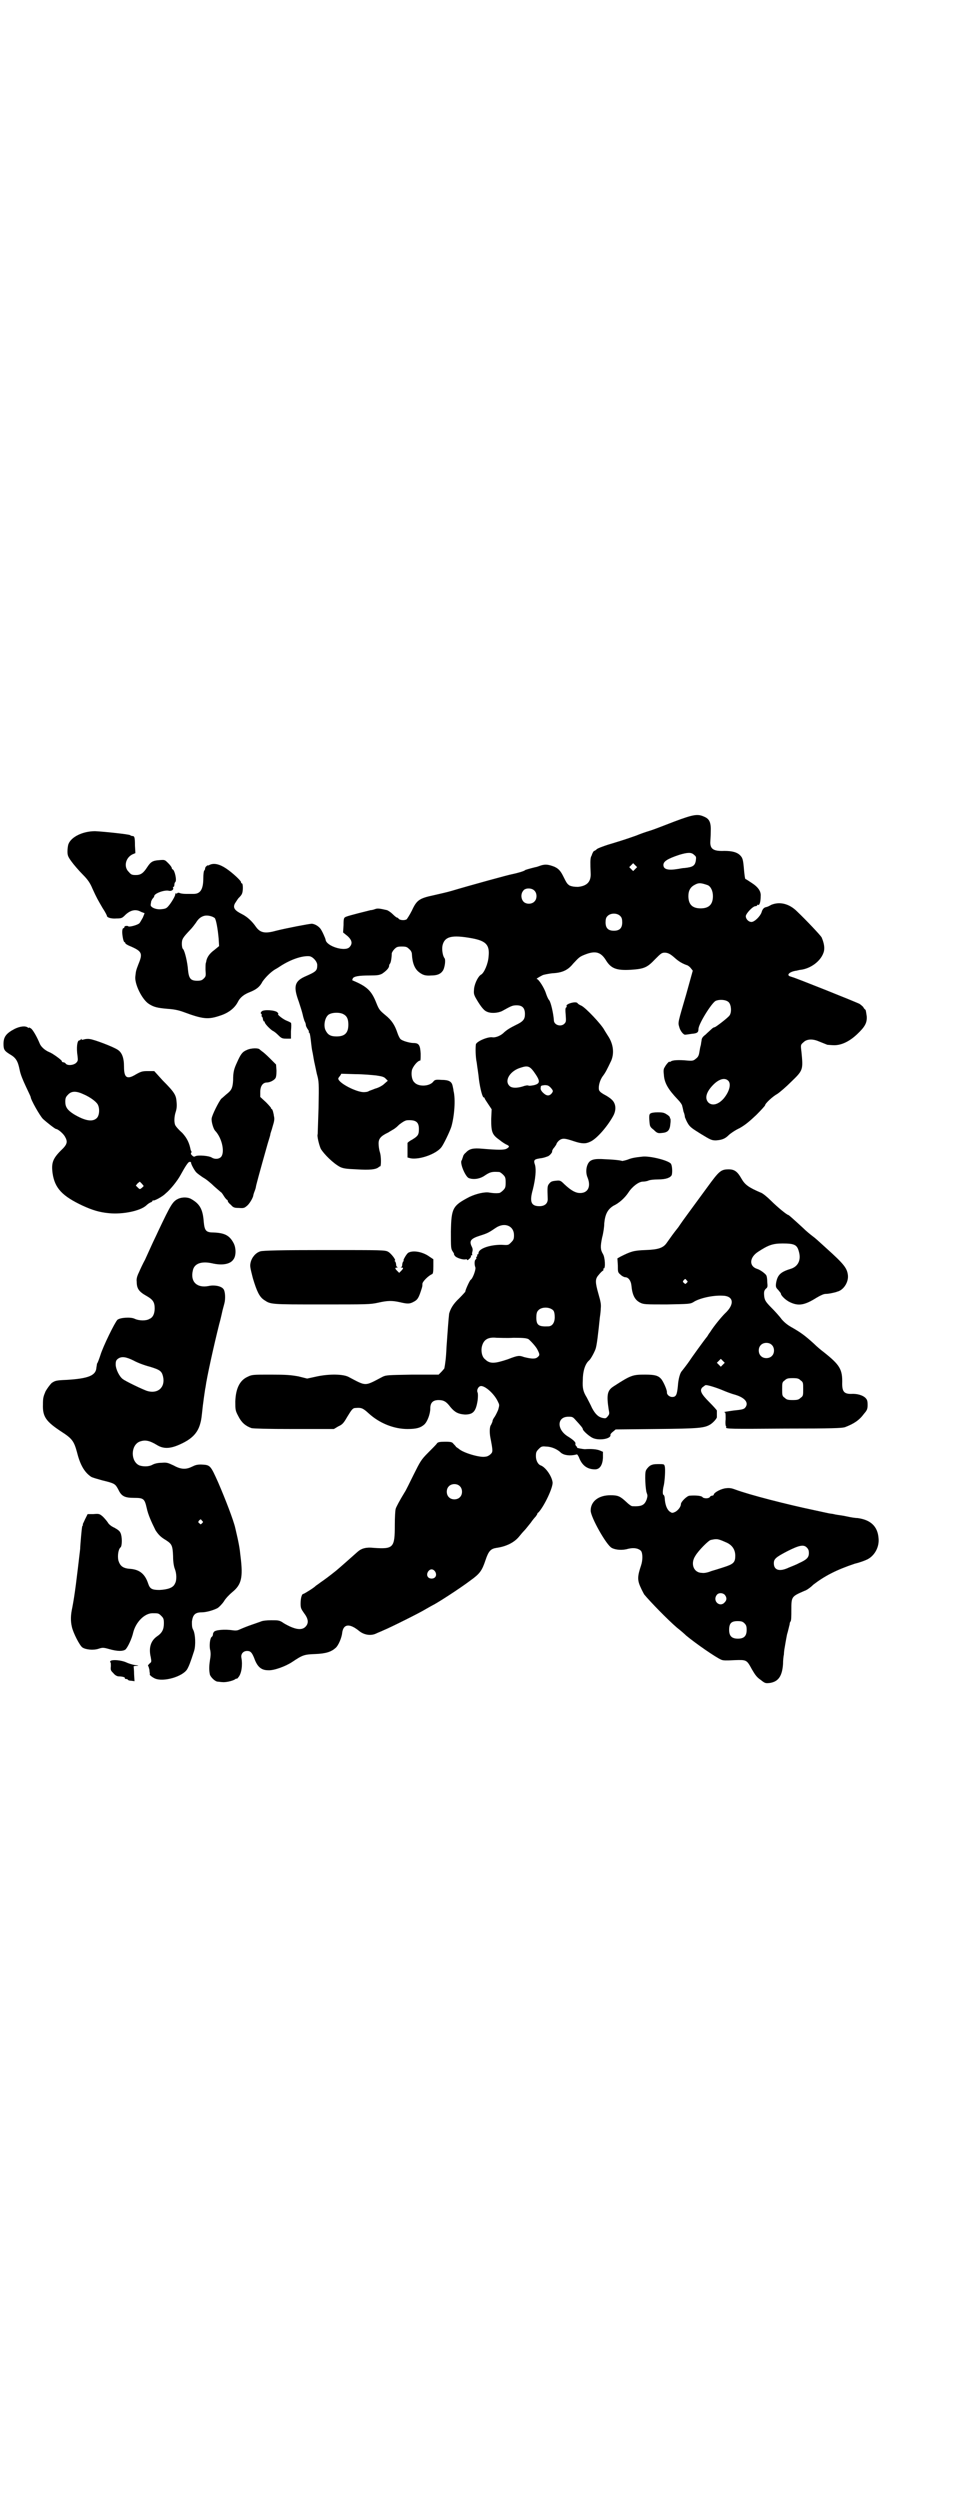 <?xml version="1.0" standalone="no"?>
<!DOCTYPE svg PUBLIC "-//W3C//DTD SVG 20010904//EN"
 "http://www.w3.org/TR/2001/REC-SVG-20010904/DTD/svg10.dtd">
<svg version="1.0" xmlns="http://www.w3.org/2000/svg"
 width="1100pt" height="2850pt" viewBox="0 0 1100 2850"
 preserveAspectRatio="xMidYMid meet">
<g transform="translate(0,2850) scale(0.5,-0.5)"
fill="#000000" stroke="none">
<path d="M1539 3827 c-21 -8 -46 -18 -56 -21 -10 -3 -24 -8 -31 -11 -25 -9
-45 -15 -65 -21 -12 -4 -23 -8 -25 -10 -2 -2 -5 -4 -6 -4 -1 0 -3 -3 -5 -8 0
-1 -1 -3 -2 -5 -2 -4 -2 -16 -1 -38 1 -19 -8 -29 -29 -31 -9 0 -14 1 -19 3 -6
4 -7 6 -15 22 -6 12 -11 17 -20 21 -13 5 -20 6 -30 3 -6 -2 -11 -4 -13 -4 -12
-3 -23 -6 -24 -7 -1 -2 -19 -7 -29 -9 -7 -1 -98 -26 -138 -38 -10 -3 -28 -7
-41 -10 -33 -7 -39 -11 -50 -35 -5 -10 -11 -19 -12 -20 -5 -3 -15 -2 -18 1 -1
2 -3 3 -4 3 -1 0 -5 3 -10 8 -4 4 -10 8 -13 9 -17 4 -21 4 -25 3 -3 -1 -8 -3
-12 -3 -8 -2 -49 -12 -56 -15 -5 -2 -6 -3 -6 -19 l-1 -17 10 -8 c11 -10 12
-18 4 -26 -11 -10 -53 3 -54 18 -1 4 -8 20 -12 25 -5 6 -12 10 -19 11 -6 0
-58 -10 -82 -16 -25 -7 -36 -5 -46 9 -9 13 -20 23 -32 29 -16 8 -21 14 -16 24
2 3 5 8 8 12 3 3 7 7 8 10 3 5 3 24 0 24 -1 0 -2 1 -2 3 0 3 -19 21 -34 31
-15 10 -28 13 -38 8 -2 -1 -4 -2 -4 -1 0 1 -1 0 -3 -2 -2 -1 -3 -4 -3 -6 0 -1
-1 -3 -2 -4 -1 -1 -2 -8 -2 -17 0 -26 -7 -36 -22 -36 -5 0 -13 0 -18 0 -6 0
-12 1 -14 2 -2 1 -4 1 -5 0 -1 -1 -2 -2 -3 -1 -1 1 -2 0 -2 -2 0 -4 -9 -19
-15 -26 -5 -6 -7 -7 -18 -8 -12 -1 -25 5 -23 11 0 2 1 5 1 7 1 2 2 5 4 7 2 2
3 4 3 5 0 6 24 15 34 12 6 -1 11 3 9 7 -1 1 0 2 1 2 1 0 2 2 2 5 0 3 1 5 2 6
4 3 -1 27 -6 29 -1 0 -2 2 -2 3 0 2 -4 7 -8 11 -8 8 -8 8 -20 7 -16 -1 -20 -4
-28 -16 -9 -14 -15 -18 -26 -18 -9 0 -11 1 -16 7 -12 11 -8 32 8 40 l7 3 -1
17 c0 19 -1 22 -6 22 -2 0 -4 1 -5 2 -3 2 -59 8 -80 9 -28 0 -55 -13 -61 -30
-1 -3 -2 -10 -2 -16 0 -9 1 -12 9 -23 5 -7 17 -21 26 -30 12 -12 17 -20 22
-32 10 -22 12 -25 23 -44 6 -9 10 -17 10 -18 0 -4 10 -7 22 -6 12 0 13 1 21 9
11 10 23 13 35 6 l8 -3 -4 -10 c-3 -5 -6 -11 -8 -13 -4 -4 -23 -9 -25 -7 -2 2
-9 1 -9 -1 0 -2 -1 -3 -2 -3 -3 0 -4 -8 -2 -20 1 -7 3 -12 4 -12 1 0 2 -1 2
-2 -1 -1 5 -5 13 -8 25 -11 27 -16 17 -40 -5 -13 -6 -16 -7 -27 -3 -17 15 -54
31 -64 11 -7 19 -9 42 -11 15 -1 25 -3 36 -7 46 -17 57 -18 86 -8 18 6 32 17
39 31 5 10 14 17 27 22 15 6 23 12 29 24 7 10 19 22 29 28 4 2 10 6 13 8 22
14 47 23 64 22 8 0 19 -12 19 -20 0 -13 -2 -15 -27 -26 -25 -11 -28 -23 -15
-58 4 -12 8 -25 9 -30 1 -5 3 -11 4 -14 2 -3 3 -7 3 -9 0 -2 2 -6 4 -9 2 -3 4
-6 3 -6 -1 0 -1 -1 0 -2 2 0 3 -7 4 -15 1 -8 2 -18 3 -24 3 -14 3 -17 5 -27 1
-5 4 -18 6 -28 5 -18 5 -20 4 -78 -1 -32 -2 -59 -2 -60 -2 -3 3 -24 7 -33 7
-12 29 -34 45 -42 7 -3 13 -4 37 -5 31 -2 43 0 49 4 2 2 4 3 5 3 2 2 2 23 -1
32 -2 6 -3 15 -3 20 0 11 5 17 22 25 6 4 14 8 16 10 3 2 7 6 9 8 8 6 14 10 19
10 19 1 26 -4 26 -20 0 -13 -2 -16 -15 -24 -6 -3 -11 -7 -11 -8 0 -1 0 -9 0
-17 l0 -16 8 -2 c21 -3 57 10 69 25 5 6 19 35 23 47 7 24 10 63 5 82 0 2 -1 7
-2 11 -2 10 -8 14 -26 14 -14 1 -15 0 -19 -5 -9 -10 -33 -11 -42 -1 -6 5 -8
18 -6 28 2 8 13 22 19 22 1 0 1 7 1 16 -1 19 -4 24 -16 24 -9 0 -26 5 -30 9
-2 2 -5 8 -7 14 -6 18 -13 29 -28 41 -12 10 -14 12 -20 27 -11 28 -21 38 -55
52 0 0 0 2 1 4 2 5 14 7 38 7 19 0 23 1 29 4 9 6 16 13 16 18 0 2 1 4 2 5 2 2
4 14 4 23 0 2 3 7 6 10 5 5 7 6 17 6 10 0 12 -1 17 -6 4 -3 6 -8 6 -11 1 -20
6 -34 17 -42 8 -6 14 -8 27 -7 13 0 21 3 26 10 5 6 8 27 4 30 -4 6 -6 20 -4
29 5 20 21 24 66 16 33 -6 42 -15 39 -42 -1 -16 -10 -37 -17 -41 -6 -3 -14
-18 -16 -31 -1 -11 -1 -13 3 -21 9 -16 18 -29 25 -32 9 -5 26 -4 36 1 20 11
23 13 33 13 13 0 19 -6 19 -20 0 -12 -4 -17 -21 -25 -12 -6 -21 -11 -29 -19
-7 -6 -18 -10 -24 -9 -10 2 -36 -9 -38 -16 -1 -8 -1 -28 2 -42 1 -9 4 -26 5
-38 3 -22 8 -41 11 -41 1 0 2 -1 2 -2 0 -1 4 -7 8 -13 l8 -12 -1 -23 c0 -29 2
-35 19 -47 6 -5 14 -10 17 -11 6 -3 6 -5 -1 -9 -6 -3 -19 -3 -55 0 -21 2 -30
0 -38 -9 -4 -3 -6 -7 -6 -8 0 -1 -1 -2 -1 -3 0 -1 -1 -2 -1 -3 0 -1 -1 -2 -1
-3 -6 -5 8 -38 16 -41 11 -4 26 -2 38 7 11 7 15 8 31 7 2 0 6 -3 9 -6 5 -5 6
-7 6 -18 0 -11 -1 -13 -6 -18 -3 -3 -7 -6 -9 -6 -9 -1 -15 0 -22 1 -10 2 -29
-2 -46 -10 -38 -20 -41 -25 -42 -79 0 -36 0 -39 4 -45 2 -3 4 -6 3 -6 0 0 0
-2 2 -4 3 -5 20 -10 25 -8 2 0 3 0 3 -1 0 -2 2 -1 5 2 3 2 4 5 4 6 -1 1 0 2 1
2 2 0 2 1 2 1 -1 1 -1 4 0 7 1 4 1 7 -1 11 -7 14 -3 19 19 26 16 5 20 7 36 18
20 13 41 4 41 -17 0 -9 -1 -11 -7 -17 -6 -6 -6 -6 -22 -5 -27 0 -52 -9 -52
-19 0 -2 -1 -3 -2 -3 -1 0 -2 -1 -1 -2 1 -1 0 -2 -1 -3 -1 -1 -2 -2 -1 -3 1
-1 0 -2 -2 -4 -2 -2 -3 -10 0 -18 1 -5 -6 -25 -11 -28 -2 -1 -13 -25 -12 -27
0 0 -6 -7 -14 -15 -14 -13 -20 -24 -23 -35 -1 -7 -4 -46 -6 -76 -1 -25 -3 -39
-5 -49 -1 -1 -4 -5 -7 -8 l-6 -6 -60 0 c-56 -1 -60 -1 -68 -5 -42 -22 -36 -22
-78 0 -12 6 -42 7 -71 1 l-23 -5 -20 5 c-17 3 -27 4 -63 4 -41 0 -43 0 -53 -5
-18 -8 -27 -27 -28 -56 0 -19 0 -21 7 -34 7 -14 16 -22 30 -27 5 -1 34 -2 97
-2 l91 0 10 6 c9 4 12 7 20 21 11 18 13 21 20 21 12 1 16 0 29 -12 25 -23 58
-36 89 -36 21 0 30 3 38 10 7 6 14 24 14 37 0 13 6 19 19 19 12 0 18 -4 27
-16 10 -12 18 -16 33 -17 19 0 25 7 29 32 1 9 1 15 0 18 -3 6 2 15 8 15 10 0
30 -18 38 -35 4 -8 4 -8 1 -19 -2 -5 -6 -13 -8 -16 -3 -4 -5 -8 -5 -10 0 -2
-2 -5 -3 -8 -4 -4 -4 -18 -2 -29 6 -31 6 -33 1 -38 -3 -3 -8 -6 -12 -6 -12 -3
-52 9 -61 18 -2 1 -4 3 -6 4 -1 2 -4 5 -6 7 -3 4 -5 5 -19 5 -13 0 -17 -1 -19
-4 -1 -2 -10 -11 -20 -21 -16 -16 -18 -20 -33 -50 -9 -18 -18 -37 -21 -41 -11
-18 -19 -33 -20 -37 -1 -3 -2 -19 -2 -37 0 -52 -3 -55 -48 -52 -17 2 -28 -1
-37 -9 -10 -9 -44 -39 -49 -43 -15 -12 -27 -21 -36 -27 -5 -4 -10 -7 -11 -8
-2 -3 -26 -18 -28 -18 -3 0 -6 -9 -6 -22 0 -10 1 -12 8 -22 10 -13 11 -23 3
-31 -9 -9 -25 -6 -49 8 -10 7 -12 7 -29 7 -10 0 -20 -1 -24 -3 -3 -1 -11 -4
-17 -6 -12 -4 -22 -8 -31 -12 -4 -2 -8 -3 -15 -2 -19 3 -42 1 -44 -4 -1 -1 -2
-3 -2 -5 0 -2 -1 -5 -3 -6 -4 -3 -6 -22 -3 -31 1 -7 1 -12 -1 -23 -2 -14 -2
-22 0 -32 2 -6 12 -16 18 -16 2 0 7 -1 10 -1 7 -1 22 2 29 6 2 2 4 2 4 2 0 -1
2 0 4 3 7 8 10 27 7 44 -2 9 4 16 13 16 8 0 11 -4 16 -16 7 -20 16 -28 32 -28
13 -1 40 9 55 19 24 16 27 17 53 18 24 1 36 5 46 14 6 5 14 23 15 35 3 20 17
21 38 4 12 -10 28 -12 40 -6 4 2 12 5 16 7 17 7 85 41 96 48 7 4 14 8 16 9 9
4 62 38 87 57 21 15 26 22 34 46 7 21 12 26 25 28 22 3 40 12 51 25 4 5 10 12
13 15 3 3 9 11 14 17 4 6 10 13 12 15 1 2 3 4 3 5 0 1 1 3 3 4 13 14 34 58 32
69 -2 14 -16 34 -27 38 -6 2 -11 11 -11 21 0 9 1 11 7 17 5 5 7 6 16 5 12 0
26 -6 34 -14 7 -6 21 -8 36 -4 1 1 3 -2 5 -6 7 -19 19 -28 37 -28 11 0 17 10
18 26 l0 14 -7 3 c-7 3 -20 4 -34 3 -4 0 -22 3 -18 4 1 0 0 1 -2 3 -2 2 -2 4
-2 5 2 3 -4 9 -17 17 -26 16 -25 45 1 45 9 0 10 0 17 -8 12 -13 16 -18 16 -20
0 -4 16 -18 24 -21 15 -6 42 -1 39 8 0 1 2 4 6 7 l6 5 93 1 c98 1 110 2 124
11 6 4 14 13 14 16 0 4 0 12 0 15 0 1 -8 10 -17 19 -19 19 -23 27 -16 34 3 2
5 4 7 5 4 1 26 -6 40 -12 7 -3 20 -8 28 -10 23 -7 32 -19 22 -30 -3 -3 -7 -4
-27 -6 -13 -2 -22 -3 -20 -4 3 0 3 -2 3 -16 -1 -9 0 -16 1 -16 1 0 1 -1 0 -2
-2 -4 10 -4 135 -3 110 0 128 1 136 3 21 8 33 16 44 31 7 8 8 11 8 20 0 9 -1
12 -5 16 -6 6 -19 10 -33 9 -15 0 -20 5 -20 23 1 33 -5 43 -43 73 -4 3 -14 11
-22 19 -21 19 -30 25 -47 35 -11 6 -18 11 -26 20 -5 7 -16 19 -23 26 -14 14
-16 18 -17 27 -1 10 0 13 4 17 4 3 4 5 3 15 0 7 -1 13 -2 15 -2 4 -14 13 -21
15 -19 6 -18 26 2 39 23 15 33 19 56 19 27 0 33 -3 37 -18 6 -20 -2 -35 -19
-40 -23 -7 -30 -14 -33 -33 -1 -8 0 -10 5 -15 3 -4 6 -7 6 -8 0 -5 12 -16 21
-20 19 -9 33 -7 60 10 10 6 17 9 21 9 4 0 11 1 15 2 4 1 10 2 11 3 15 3 27 22
25 38 -2 16 -9 25 -49 61 -22 20 -24 22 -32 28 -4 3 -14 11 -22 19 -24 22 -32
29 -33 29 -3 0 -25 18 -40 33 -8 8 -19 17 -23 18 -28 12 -36 18 -44 32 -9 16
-16 21 -29 21 -18 0 -22 -4 -49 -41 -6 -8 -16 -22 -22 -30 -6 -8 -16 -22 -22
-30 -6 -8 -16 -22 -22 -31 -12 -15 -16 -21 -26 -35 -8 -12 -19 -16 -49 -17
-27 -1 -33 -3 -57 -15 l-7 -4 1 -16 c0 -15 0 -16 6 -21 4 -4 9 -6 11 -6 7 0
13 -8 14 -19 2 -22 8 -33 20 -39 8 -4 12 -4 61 -4 50 1 53 1 60 5 13 9 44 16
66 15 26 0 30 -19 6 -41 -7 -7 -24 -27 -34 -43 -2 -2 -4 -6 -6 -9 -6 -7 -37
-50 -40 -55 -4 -6 -17 -23 -18 -24 -4 -4 -8 -18 -9 -34 -2 -20 -4 -25 -13 -25
-6 0 -12 5 -12 10 1 5 -8 25 -13 31 -7 8 -15 10 -37 10 -28 0 -32 -1 -72 -27
-14 -9 -16 -19 -11 -52 2 -10 2 -11 -2 -16 -4 -5 -5 -5 -11 -4 -10 2 -17 8
-25 23 -3 7 -9 18 -12 24 -8 13 -10 21 -9 39 0 20 5 37 14 45 4 3 12 18 15 26
3 8 6 34 10 73 1 6 2 15 2 20 1 8 0 15 -5 32 -8 28 -8 35 0 44 4 5 8 9 10 10
1 1 2 2 1 3 -1 1 0 2 1 2 4 0 3 25 -2 33 -6 10 -6 17 -2 37 3 11 5 25 5 33 2
21 8 32 21 40 13 6 26 18 34 30 9 14 24 25 33 25 4 0 9 1 12 2 3 2 14 3 23 3
18 0 28 4 31 10 2 7 1 22 -2 26 -7 8 -49 18 -65 16 -18 -2 -24 -3 -34 -7 -6
-2 -12 -3 -12 -3 -2 1 -13 3 -38 4 -28 2 -36 -1 -41 -12 -4 -9 -4 -21 0 -30 8
-20 1 -35 -17 -35 -10 0 -20 5 -36 20 -9 9 -10 9 -20 8 -9 -1 -11 -2 -15 -7
-4 -5 -4 -8 -3 -35 0 -10 -7 -16 -19 -16 -19 0 -23 10 -15 38 6 24 8 45 5 56
-4 11 -2 13 11 15 8 1 11 2 19 5 4 2 10 9 9 11 0 2 2 6 5 9 3 4 5 7 5 8 0 1 2
4 5 7 8 7 14 6 35 -1 18 -6 27 -6 37 -1 14 6 38 33 52 58 8 14 7 29 -3 38 -4
4 -12 9 -18 12 -7 4 -10 7 -11 10 -2 8 2 23 9 32 6 8 9 14 19 35 7 17 5 38 -8
57 -3 5 -7 11 -8 13 -7 13 -42 50 -52 55 -5 2 -9 5 -9 6 -4 5 -28 -2 -25 -7 1
-1 0 -2 -1 -3 -2 -1 -2 -6 -1 -17 1 -14 1 -16 -3 -20 -8 -8 -24 -3 -24 8 -1
15 -7 42 -11 46 -2 2 -5 9 -7 15 -4 13 -17 33 -21 33 -2 0 4 4 14 9 3 1 13 3
21 4 23 1 36 7 48 22 14 15 15 16 28 21 23 9 35 5 46 -12 12 -20 24 -25 58
-23 30 2 37 5 55 24 13 13 15 15 22 15 8 0 14 -4 23 -12 9 -8 17 -13 29 -17 2
-1 6 -4 8 -7 l4 -5 -15 -54 c-19 -65 -19 -64 -16 -74 2 -9 10 -19 14 -18 2 0
8 1 15 2 12 1 15 3 15 11 0 11 29 58 39 64 9 4 24 3 30 -3 6 -6 7 -23 2 -30
-3 -5 -32 -27 -34 -27 -2 0 -5 -2 -7 -4 -3 -3 -9 -8 -14 -13 -7 -5 -9 -9 -9
-14 -1 -3 -1 -8 -2 -11 -1 -3 -2 -9 -3 -15 -1 -7 -3 -11 -7 -14 -6 -5 -7 -6
-20 -5 -20 2 -35 1 -38 -2 -2 -1 -3 -2 -3 -1 0 3 -8 -6 -11 -12 -3 -4 -3 -9
-2 -17 1 -19 10 -34 32 -57 5 -5 10 -12 10 -15 1 -3 2 -9 3 -13 2 -4 3 -10 3
-12 1 -2 3 -8 6 -13 5 -9 9 -12 30 -25 23 -14 25 -15 35 -15 14 1 21 4 29 12
3 3 14 11 25 16 14 8 23 16 38 30 11 11 20 21 20 22 0 4 17 20 28 26 6 4 20
16 32 28 27 26 27 27 23 68 -2 16 -2 16 5 22 7 7 20 8 34 2 10 -4 15 -6 20 -8
2 0 9 -1 16 -1 17 0 35 9 52 25 18 17 23 26 22 41 -1 7 -2 14 -3 15 -1 0 -3 3
-4 4 0 2 -5 6 -9 9 -7 4 -150 61 -153 61 0 0 -3 1 -6 2 -9 3 -1 11 15 13 4 1
8 2 10 2 22 3 44 19 51 38 4 10 2 22 -4 36 -3 5 -33 37 -56 59 -18 18 -40 23
-59 15 -5 -3 -10 -5 -11 -5 -6 -1 -9 -5 -11 -12 -3 -9 -16 -22 -23 -22 -7 0
-13 7 -13 13 0 6 16 23 22 23 2 0 4 1 4 2 0 1 1 2 2 1 3 -2 6 6 6 20 1 11 -6
21 -22 31 -6 4 -12 8 -13 8 -1 1 -2 10 -3 20 -2 24 -3 28 -9 34 -7 7 -18 10
-36 10 -24 -1 -32 4 -32 19 0 4 1 15 1 24 1 22 -3 30 -15 35 -15 7 -25 5 -68
-11z m45 -76 c5 -4 5 -5 4 -13 -2 -12 -7 -15 -26 -17 -3 0 -9 -1 -14 -2 -24
-4 -34 -1 -34 9 0 8 9 14 36 23 20 6 28 6 34 0z m-134 -32 l-5 -5 -4 4 -5 5 4
4 5 5 4 -4 5 -5 -4 -4z m165 -37 c7 -3 12 -13 12 -25 0 -19 -9 -28 -28 -28
-19 0 -28 9 -28 28 0 13 5 21 15 26 9 5 14 4 29 -1z m-396 -12 c7 -6 7 -19 1
-25 -6 -7 -19 -7 -25 -1 -6 6 -7 18 -1 25 4 7 19 7 25 1z m197 -59 c3 -3 4 -7
4 -14 0 -13 -6 -19 -19 -19 -13 0 -19 6 -19 19 0 7 1 11 4 14 7 8 23 8 30 0z
m-926 -4 c3 -3 7 -24 9 -47 l1 -17 -11 -9 c-11 -8 -16 -16 -18 -24 0 -2 -1 -4
-1 -5 -1 -1 -1 -8 -1 -16 1 -14 1 -15 -4 -20 -4 -4 -7 -5 -15 -5 -15 0 -19 5
-21 25 -1 16 -7 42 -11 47 -2 1 -3 7 -3 12 0 11 2 14 19 32 5 5 10 12 13 16 6
10 12 14 19 16 8 2 19 -1 24 -5z m295 -220 c7 -4 10 -11 10 -23 0 -19 -8 -27
-27 -27 -14 0 -20 4 -25 14 -5 10 -2 28 6 35 7 6 27 7 36 1z m433 -130 c15
-21 16 -27 1 -31 -5 -1 -11 -2 -13 -1 -2 1 -8 0 -13 -2 -13 -4 -25 -4 -30 1
-13 12 1 35 26 42 15 5 20 3 29 -9z m-359 -9 c13 -2 17 -3 21 -7 l5 -5 -8 -7
c-4 -4 -13 -9 -21 -11 -7 -3 -14 -5 -15 -6 -1 -1 -6 -2 -11 -2 -17 0 -58 21
-58 31 0 1 2 4 4 6 l3 5 32 -1 c18 0 39 -2 48 -3z m803 -12 c7 -7 3 -24 -10
-40 -12 -14 -26 -18 -35 -10 -9 9 -6 23 9 39 14 15 28 19 36 11z m-405 -16 c6
-7 6 -8 1 -14 -5 -5 -11 -5 -19 3 -4 4 -6 8 -5 11 0 5 1 5 9 6 7 0 9 -1 14 -6z
m310 -439 c3 -3 3 -3 0 -6 -3 -3 -3 -3 -6 0 -3 2 -3 3 -1 6 4 4 4 4 7 0z
m-304 -69 c2 -3 3 -8 3 -15 0 -13 -6 -21 -15 -21 -22 -1 -27 3 -27 20 0 8 1
13 4 16 7 9 27 9 35 0z m-91 -62 c24 0 29 -1 34 -3 6 -5 18 -18 21 -25 5 -10
5 -12 0 -16 -5 -5 -15 -4 -31 0 -11 4 -14 4 -37 -5 -30 -10 -41 -11 -52 0 -7
5 -10 19 -7 30 4 15 14 21 33 19 7 0 24 -1 39 0z m589 -16 c7 -6 7 -19 1 -25
-6 -7 -19 -7 -25 -1 -7 6 -7 19 -1 25 6 7 19 7 25 1z m-111 -45 l-5 -5 -4 4
-5 5 4 4 5 5 4 -4 5 -5 -4 -4z m177 -36 c6 -4 6 -6 6 -20 0 -14 0 -16 -6 -20
-4 -4 -7 -5 -18 -5 -11 0 -14 1 -18 5 -6 4 -6 6 -6 20 0 14 0 16 6 20 4 4 7 5
18 5 11 0 14 -1 18 -5z m-778 -241 c7 -6 7 -19 1 -25 -6 -7 -19 -7 -25 -1 -7
6 -7 19 -1 25 6 7 19 7 25 1z m-56 -195 c5 -8 1 -16 -8 -16 -9 0 -13 8 -8 16
2 3 5 5 8 5 3 0 6 -2 8 -5z"/>
<path d="M597 3394 c-2 -3 -3 -4 -1 -5 1 -1 2 -3 1 -4 0 -2 0 -3 1 -3 1 -1 2
-3 2 -6 1 -3 2 -5 2 -5 1 1 2 0 2 -1 0 -4 12 -16 18 -20 3 -1 9 -6 13 -10 7
-7 9 -8 18 -8 l11 0 0 17 c1 10 1 18 0 19 -1 1 -5 3 -10 5 -8 3 -23 15 -19 15
1 0 0 2 -2 4 -5 5 -31 7 -36 2z"/>
<path d="M33 3354 c-19 -10 -25 -18 -25 -34 0 -13 2 -16 15 -24 14 -8 18 -16
22 -36 2 -10 7 -22 14 -37 6 -13 11 -23 11 -24 0 -6 21 -43 28 -50 11 -10 28
-23 30 -23 4 0 16 -10 20 -17 7 -12 6 -18 -9 -32 -19 -19 -22 -29 -19 -52 5
-34 22 -52 69 -74 22 -10 38 -15 60 -17 31 -3 70 5 84 17 4 4 10 8 12 8 1 1 3
2 3 3 0 1 1 2 2 1 2 -1 20 8 28 16 11 9 27 29 34 42 11 20 17 29 20 30 2 0 4
0 4 -1 -1 -3 8 -19 12 -23 3 -3 10 -8 16 -12 6 -3 18 -13 25 -20 8 -7 15 -13
15 -13 1 0 4 -4 7 -9 3 -5 7 -9 8 -9 0 0 1 -1 1 -3 0 -1 3 -5 7 -8 5 -6 8 -7
18 -7 12 -1 13 0 20 6 6 6 12 17 13 22 0 1 1 5 3 10 2 5 3 9 3 10 0 2 8 32 27
99 3 10 6 19 6 21 0 2 3 9 5 17 4 13 5 18 3 25 0 2 -1 6 -2 10 -1 3 -2 6 -4 6
-1 0 -1 1 0 1 0 1 -5 7 -12 14 l-13 12 0 12 c0 13 6 21 15 21 6 0 15 4 19 9 2
2 3 8 3 18 l-1 14 -14 14 c-8 8 -16 15 -18 16 -1 1 -4 3 -5 4 -2 4 -20 4 -30
-1 -10 -4 -14 -10 -22 -28 -7 -15 -9 -22 -9 -41 -1 -16 -3 -22 -13 -30 -4 -3
-10 -9 -14 -12 -6 -7 -21 -37 -22 -45 -1 -7 4 -24 8 -28 17 -18 23 -53 12 -61
-5 -4 -14 -4 -20 0 -6 4 -31 6 -37 3 -3 -2 -5 -1 -8 2 -2 2 -3 4 -2 5 1 1 1 2
1 4 -1 1 -2 3 -2 4 -3 15 -8 26 -19 38 -7 6 -14 14 -15 16 -4 5 -4 20 0 32 2
6 3 13 2 22 -1 16 -4 22 -32 50 l-19 21 -15 0 c-12 0 -15 -1 -26 -7 -21 -13
-28 -9 -28 17 0 21 -5 33 -15 39 -11 7 -53 23 -63 24 -5 1 -11 0 -14 -1 -4 -1
-5 -1 -5 1 0 1 -1 1 -1 0 -1 -2 -3 -3 -4 -3 -5 0 -7 -17 -4 -36 1 -9 1 -11 -3
-15 -6 -6 -20 -7 -24 -2 -1 2 -4 3 -5 3 -2 0 -4 1 -4 3 -1 3 -22 18 -28 20
-10 4 -19 12 -22 19 -7 17 -16 32 -20 35 -3 2 -5 3 -5 2 0 -1 -1 -1 -2 0 -6 5
-19 3 -31 -3z m158 -149 c14 -6 28 -16 32 -23 5 -9 4 -25 -2 -31 -10 -10 -28
-6 -53 9 -14 9 -19 16 -19 28 0 8 1 11 6 16 8 9 19 9 36 1z m133 -213 c-5 -4
-5 -4 -10 1 l-4 4 4 5 5 4 5 -5 4 -5 -4 -4z"/>
<path d="M1484 3161 c-2 -1 -3 -5 -2 -16 1 -13 1 -14 10 -21 8 -8 10 -8 19 -7
13 1 18 6 19 22 1 6 0 11 0 11 -1 0 -2 1 -1 2 0 1 -2 4 -7 7 -6 4 -9 5 -21 5
-8 0 -15 -1 -17 -3z"/>
<path d="M407 2967 c-13 -6 -17 -13 -46 -74 -4 -9 -11 -23 -15 -32 -4 -9 -11
-24 -15 -33 -5 -9 -11 -22 -14 -29 -4 -8 -6 -15 -5 -21 0 -16 5 -23 23 -33 14
-8 18 -14 18 -28 0 -12 -4 -21 -12 -24 -8 -5 -24 -4 -33 0 -9 5 -34 3 -40 -2
-6 -6 -33 -61 -39 -81 -3 -9 -6 -17 -7 -18 -1 -1 -1 -5 -2 -10 -1 -18 -18 -25
-68 -28 -25 -1 -26 -2 -34 -7 -4 -4 -10 -12 -14 -19 -5 -12 -6 -15 -6 -30 -1
-28 7 -39 42 -62 25 -16 29 -22 36 -48 7 -28 17 -45 32 -55 3 -2 15 -5 25 -8
29 -7 30 -8 37 -21 7 -15 14 -19 36 -19 22 0 24 -2 29 -24 3 -14 10 -30 20
-50 6 -9 11 -15 23 -22 14 -9 16 -12 17 -37 0 -14 2 -24 4 -29 4 -10 5 -26 0
-34 -4 -9 -16 -13 -35 -14 -18 0 -22 3 -26 15 -7 21 -19 31 -39 33 -18 1 -25
6 -29 20 -2 10 0 25 5 29 4 3 4 25 0 33 -2 5 -7 8 -14 12 -7 3 -13 8 -15 12
-2 3 -7 9 -11 13 -8 7 -9 7 -22 6 l-13 0 -6 -12 c-3 -7 -6 -12 -5 -12 1 0 0
-2 -1 -3 -1 -2 -2 -13 -3 -24 -1 -11 -2 -24 -2 -28 -8 -68 -12 -103 -18 -134
-4 -18 -4 -31 -1 -44 3 -14 18 -43 24 -47 7 -5 25 -7 37 -3 9 3 11 3 25 -1 18
-5 30 -5 36 -1 5 4 15 25 18 39 6 24 26 44 44 44 13 0 14 0 20 -6 5 -5 6 -7 6
-17 0 -14 -4 -22 -16 -30 -14 -10 -19 -26 -14 -47 2 -11 2 -11 -3 -15 -3 -3
-4 -5 -3 -5 1 -1 2 -5 3 -9 0 -4 1 -8 1 -8 0 -1 0 -1 0 -2 -2 -1 5 -7 12 -10
19 -8 62 4 73 21 4 7 7 14 16 42 4 13 3 38 -2 48 -3 5 -3 10 -3 19 2 15 7 21
22 21 11 0 28 5 37 10 3 2 10 9 14 15 4 7 13 16 19 21 21 17 25 33 19 81 -2
20 -4 31 -12 65 -4 18 -23 67 -39 104 -18 40 -18 40 -39 41 -9 0 -13 -1 -21
-5 -14 -7 -26 -6 -42 3 -13 6 -15 7 -27 6 -9 0 -17 -2 -22 -5 -8 -4 -20 -4
-29 -1 -20 9 -20 45 0 54 13 5 23 3 41 -8 15 -9 31 -8 54 3 24 11 37 24 43 43
4 13 4 18 7 45 1 6 2 16 3 22 1 6 2 15 3 19 3 23 19 95 31 143 4 14 7 29 8 33
1 4 3 11 4 15 3 11 2 28 -2 33 -5 7 -21 10 -34 7 -26 -5 -42 9 -36 35 3 16 19
22 43 17 25 -6 43 -2 50 9 6 8 6 26 0 37 -9 17 -20 23 -45 24 -18 0 -21 4 -23
24 -2 29 -9 41 -28 52 -8 5 -21 5 -30 1z m-102 -369 c9 -5 25 -11 37 -14 23
-7 27 -10 30 -22 6 -25 -12 -41 -37 -33 -11 4 -47 21 -55 27 -8 6 -16 23 -16
33 0 7 1 10 5 13 8 6 18 5 36 -4z m156 -365 c3 -3 3 -3 0 -6 -3 -3 -3 -3 -6 0
-3 2 -3 3 -1 6 4 4 4 4 7 0z"/>
<path d="M594 2847 c-10 -3 -19 -13 -22 -25 -2 -9 -1 -12 5 -36 9 -30 15 -43
26 -50 15 -10 14 -10 131 -10 104 0 111 0 129 4 22 5 32 5 50 1 17 -4 22 -4
31 1 8 4 11 8 16 23 4 12 4 12 4 18 0 5 14 19 22 22 2 1 3 4 3 18 l0 16 -9 6
c-15 11 -37 15 -48 9 -4 -2 -13 -18 -11 -18 1 0 1 -1 -1 -2 -1 -2 -2 -5 -2 -7
0 -3 -1 -5 -2 -6 -2 0 -2 -1 1 -1 4 0 4 -2 -2 -8 l-4 -4 -5 5 c-5 5 -5 7 0 7
2 0 2 1 1 1 -2 1 -3 3 -3 6 0 2 -1 5 -2 7 -2 1 -2 2 -1 2 4 0 -8 16 -15 20 -7
4 -12 4 -146 4 -95 0 -141 -1 -146 -3z"/>
<path d="M1483 2358 c-4 -3 -8 -8 -9 -11 -3 -6 -1 -44 2 -51 2 -5 2 -7 0 -14
-5 -14 -12 -17 -33 -16 -2 0 -8 4 -14 10 -14 13 -19 15 -36 15 -27 0 -45 -14
-45 -35 0 -15 36 -79 48 -85 9 -5 25 -6 38 -2 13 3 23 1 29 -5 4 -6 4 -21 0
-33 -8 -24 -9 -33 -1 -50 3 -7 7 -14 8 -16 14 -17 54 -58 75 -76 9 -7 18 -15
21 -18 23 -19 68 -50 80 -55 4 -2 12 -2 30 -1 28 1 28 1 40 -21 7 -12 11 -18
20 -24 10 -8 11 -8 21 -7 19 3 28 15 30 43 0 8 1 18 2 22 0 4 1 12 2 17 1 6 3
18 5 28 3 10 5 20 6 23 0 3 1 6 2 7 2 2 2 13 2 26 0 31 0 31 30 44 4 1 13 7
20 14 26 20 53 34 95 48 13 3 25 8 29 10 17 9 27 29 25 48 -2 27 -18 42 -48
46 -6 0 -17 2 -26 4 -9 2 -19 3 -24 4 -4 1 -9 2 -11 2 -2 0 -19 4 -38 8 -62
13 -148 35 -180 47 -8 3 -13 4 -21 3 -11 -1 -26 -9 -28 -14 0 -2 -2 -3 -4 -3
-1 0 -4 -1 -5 -3 -1 -2 -5 -3 -8 -3 -4 0 -8 1 -9 3 -3 3 -16 4 -29 3 -6 0 -20
-14 -20 -19 0 -6 -6 -14 -13 -18 -7 -3 -7 -3 -13 1 -6 5 -10 15 -11 30 0 3 -1
7 -3 8 -2 1 -2 10 1 22 2 9 4 37 2 43 -1 5 -2 5 -15 5 -10 0 -14 -1 -19 -4z
m173 -174 c15 -6 22 -17 22 -31 0 -15 -4 -19 -26 -26 -9 -3 -22 -7 -29 -9 -7
-3 -16 -5 -21 -4 -19 0 -27 21 -15 39 7 12 30 35 35 36 14 3 16 3 34 -5z m185
-12 c4 -4 5 -7 5 -13 0 -10 -5 -15 -23 -23 -5 -3 -16 -7 -23 -10 -21 -10 -34
-6 -34 10 0 10 5 14 32 28 26 13 36 15 43 8z m-187 -108 c5 -6 5 -12 0 -17
-11 -13 -29 3 -18 17 4 5 13 5 18 0z m45 -65 c4 -4 5 -7 5 -15 0 -14 -6 -20
-20 -20 -14 0 -20 6 -20 20 0 15 5 20 19 20 9 0 12 -1 16 -5z"/>
<path d="M252 1913 c-1 -2 -1 -3 0 -3 1 0 1 -4 1 -9 -1 -9 0 -10 6 -16 4 -5 9
-7 12 -7 8 0 15 -2 14 -4 -1 -1 1 -2 3 -2 2 0 4 -1 4 -2 1 -1 4 -2 8 -2 l7 -1
-1 16 c0 9 -1 17 -1 17 -1 1 2 2 6 2 7 0 6 1 -4 2 -6 1 -15 4 -19 6 -11 5 -32
7 -36 3z"/>
</g>
</svg>
